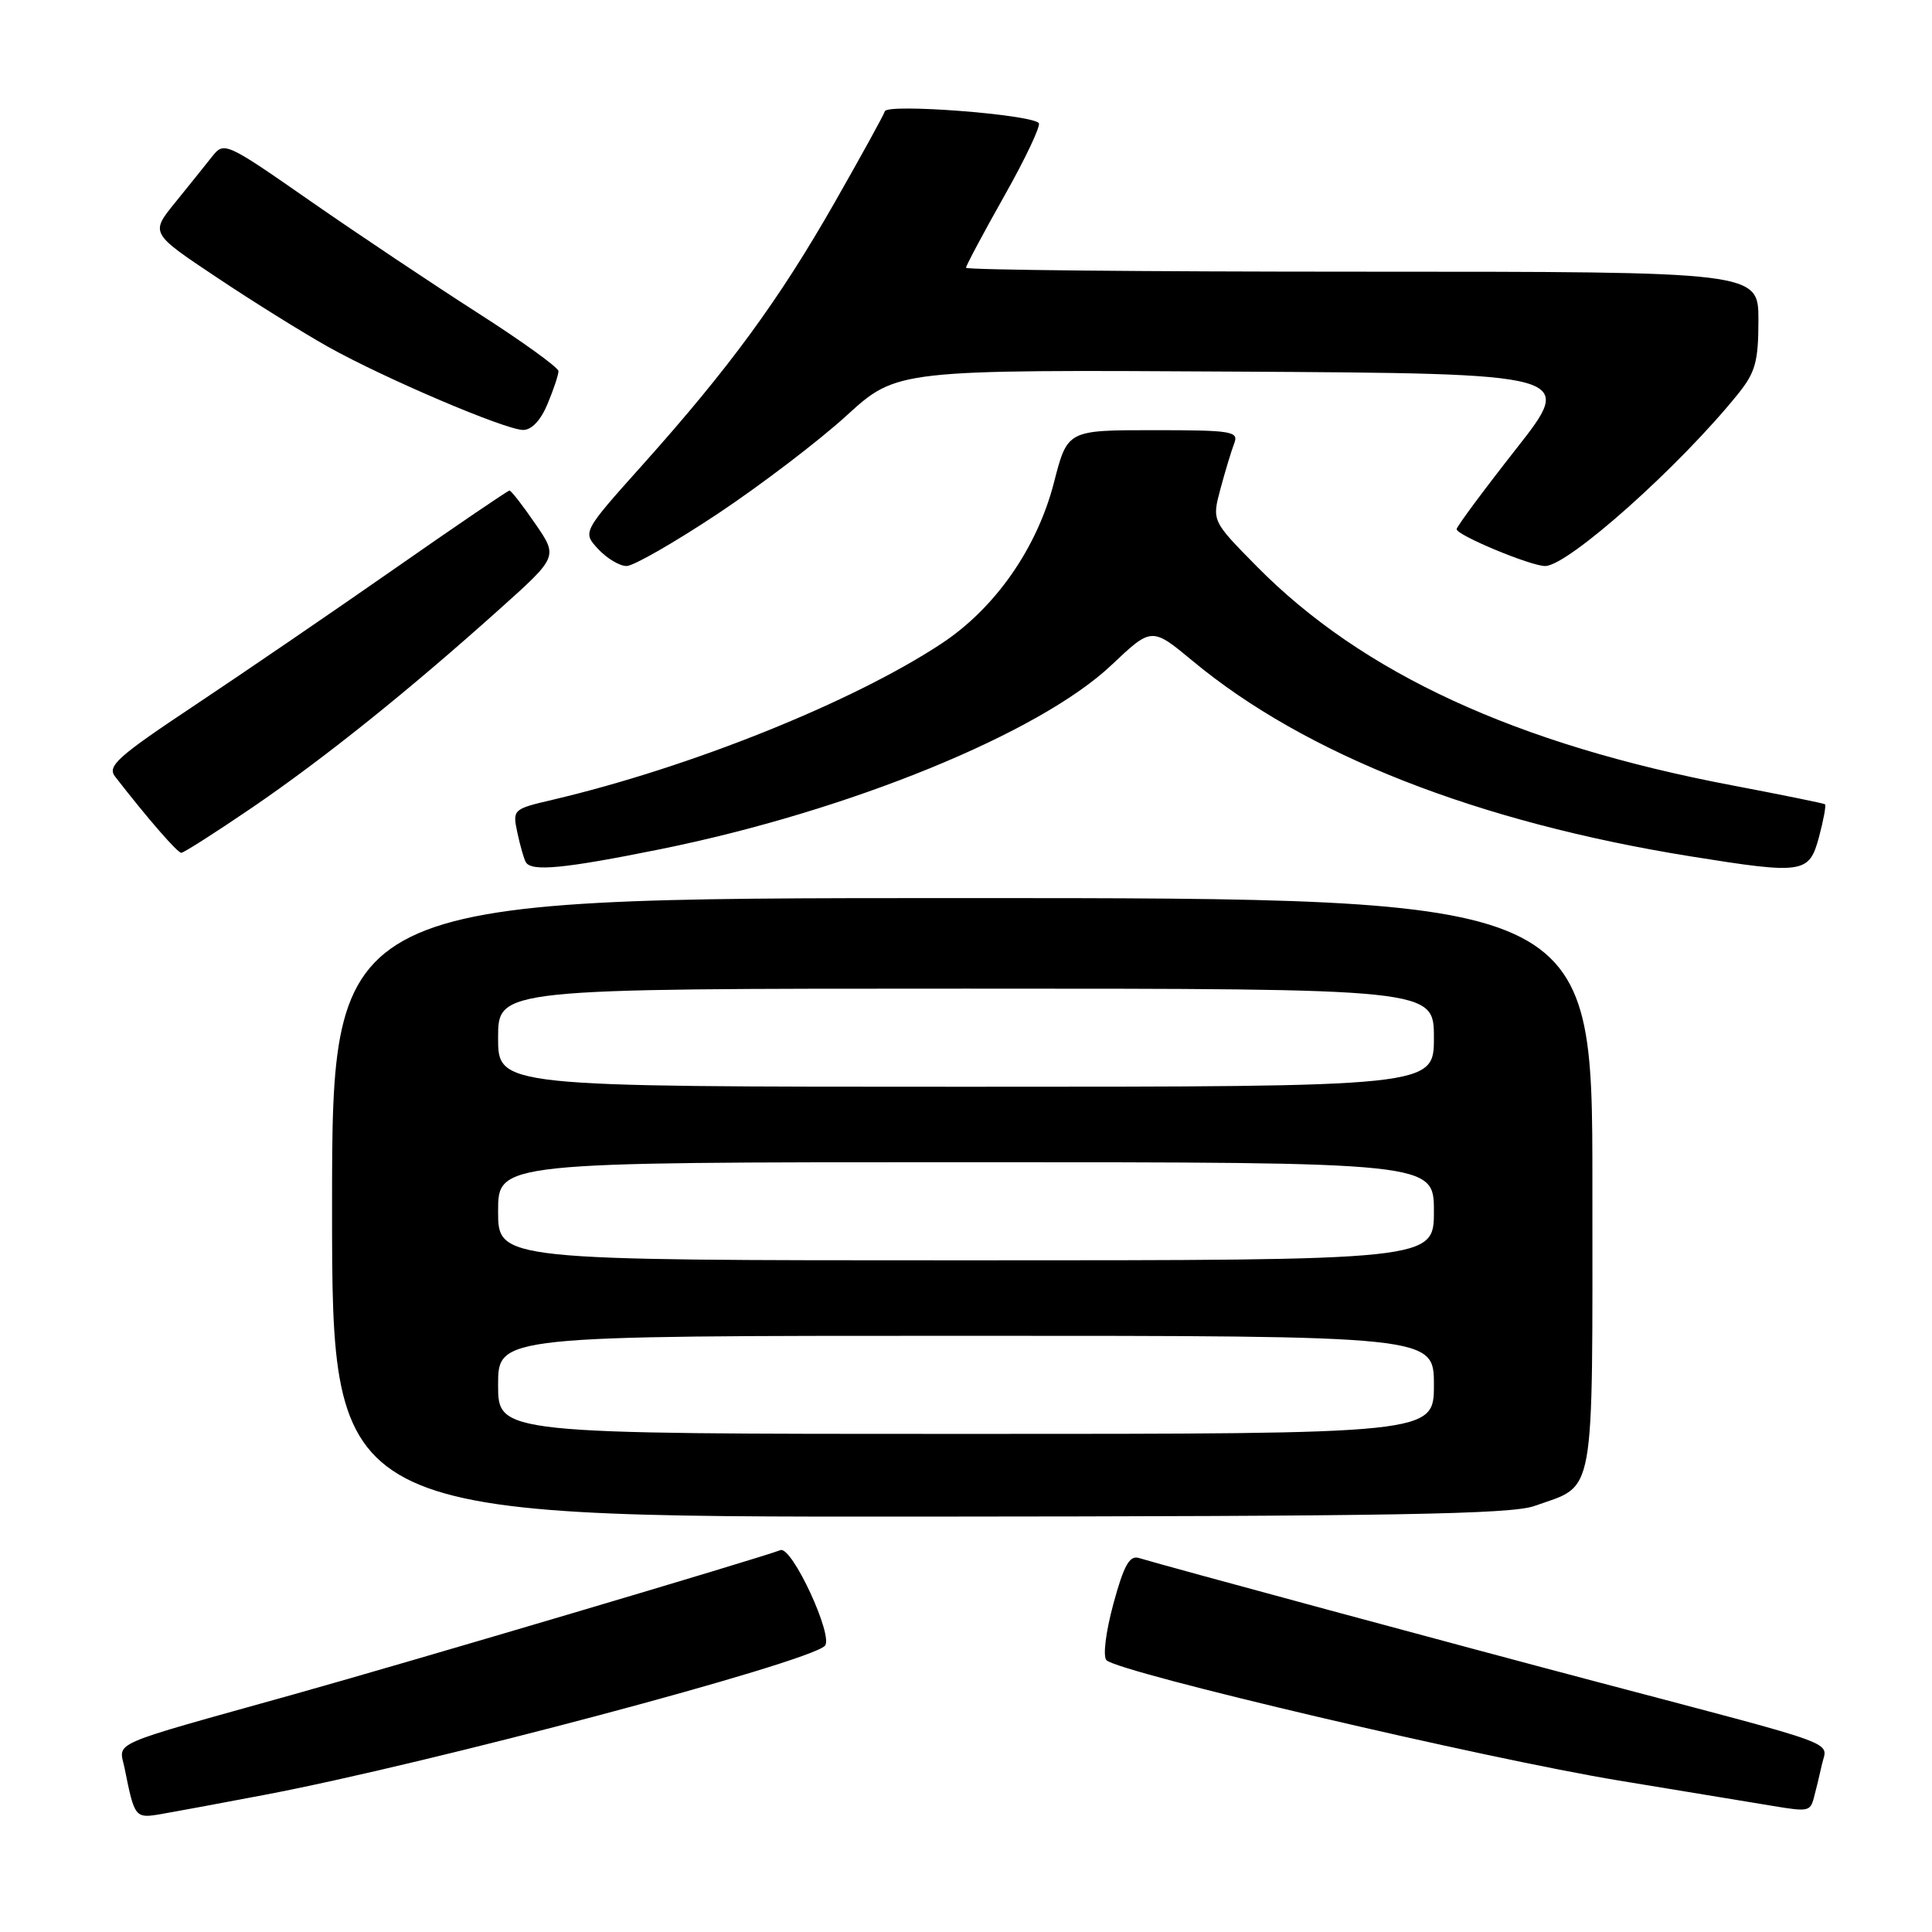 <?xml version="1.0" encoding="UTF-8" standalone="no"?>
<!DOCTYPE svg PUBLIC "-//W3C//DTD SVG 1.1//EN" "http://www.w3.org/Graphics/SVG/1.1/DTD/svg11.dtd" >
<svg xmlns="http://www.w3.org/2000/svg" xmlns:xlink="http://www.w3.org/1999/xlink" version="1.1" viewBox="0 0 256 256">
 <g >
 <path fill="currentColor"
d=" M 35.00 237.84 C 56.81 233.70 106.96 220.36 109.29 218.09 C 110.52 216.89 104.93 204.81 103.41 205.40 C 100.49 206.52 54.29 220.21 39.00 224.49 C 13.80 231.54 15.78 230.67 16.52 234.35 C 17.83 240.87 17.90 240.96 21.31 240.38 C 23.06 240.08 29.22 238.94 35.00 237.84 Z  M 240.34 238.25 C 240.60 237.29 241.09 235.28 241.42 233.78 C 242.11 230.65 244.67 231.59 212.00 222.96 C 194.07 218.23 154.66 207.58 150.90 206.44 C 149.66 206.07 148.91 207.43 147.52 212.55 C 146.50 216.33 146.12 219.50 146.62 219.99 C 148.33 221.63 196.74 233.00 214.50 235.93 C 224.40 237.56 233.62 239.08 235.00 239.31 C 239.56 240.07 239.86 240.01 240.34 238.25 Z  M 203.32 199.55 C 211.49 196.64 211.00 199.37 211.00 156.85 C 211.00 119.00 211.00 119.00 127.50 119.00 C 44.00 119.00 44.00 119.00 44.00 160.00 C 44.00 201.00 44.00 201.00 121.75 200.96 C 184.71 200.92 200.23 200.65 203.32 199.55 Z  M 87.52 112.52 C 112.50 107.46 137.72 97.16 147.28 88.12 C 152.61 83.08 152.61 83.08 158.06 87.60 C 172.98 99.99 195.80 108.94 224.00 113.47 C 238.99 115.87 239.72 115.76 241.03 110.90 C 241.63 108.64 241.99 106.70 241.82 106.57 C 241.64 106.44 236.10 105.32 229.50 104.06 C 200.94 98.64 180.52 89.23 166.54 75.06 C 160.58 69.02 160.58 69.02 161.72 64.76 C 162.35 62.42 163.17 59.71 163.54 58.75 C 164.16 57.15 163.26 57.00 152.83 57.00 C 141.44 57.00 141.44 57.00 139.66 63.92 C 137.42 72.63 131.88 80.56 124.78 85.26 C 113.00 93.04 91.46 101.69 73.20 105.98 C 67.95 107.21 67.90 107.26 68.56 110.36 C 68.93 112.09 69.43 113.84 69.68 114.25 C 70.42 115.52 74.76 115.10 87.52 112.52 Z  M 33.44 106.99 C 43.01 100.45 54.12 91.54 66.22 80.69 C 73.94 73.77 73.94 73.77 70.92 69.39 C 69.26 66.97 67.73 65.00 67.51 65.00 C 67.30 65.00 60.46 69.65 52.31 75.34 C 44.17 81.02 32.21 89.19 25.75 93.49 C 15.57 100.26 14.17 101.52 15.25 102.90 C 19.58 108.48 23.51 113.00 24.02 113.00 C 24.35 113.00 28.59 110.29 33.44 106.99 Z  M 95.10 68.08 C 100.82 64.27 108.50 58.42 112.17 55.07 C 118.85 48.98 118.85 48.98 163.79 49.24 C 208.74 49.50 208.74 49.50 200.88 59.50 C 196.56 65.00 193.02 69.78 193.01 70.12 C 193.00 70.91 202.81 75.00 204.74 75.00 C 207.77 75.00 222.63 61.74 230.32 52.17 C 232.60 49.34 233.00 47.89 233.00 42.42 C 233.00 36.00 233.00 36.00 180.50 36.00 C 151.62 36.00 128.00 35.77 128.00 35.48 C 128.00 35.20 130.30 30.89 133.10 25.92 C 135.91 20.94 137.95 16.61 137.64 16.30 C 136.48 15.14 117.60 13.70 117.25 14.74 C 117.07 15.30 114.04 20.79 110.54 26.93 C 103.22 39.75 96.65 48.73 85.23 61.50 C 77.17 70.50 77.17 70.50 79.26 72.75 C 80.41 73.99 82.10 75.00 83.02 75.00 C 83.94 75.00 89.37 71.88 95.10 68.08 Z  M 72.55 53.53 C 73.35 51.62 74.00 49.67 74.00 49.18 C 74.00 48.70 69.16 45.21 63.25 41.43 C 57.34 37.64 47.38 30.99 41.11 26.63 C 29.92 18.84 29.70 18.74 28.11 20.74 C 27.23 21.86 25.02 24.60 23.21 26.84 C 19.92 30.89 19.92 30.89 28.71 36.75 C 33.54 39.98 40.20 44.12 43.50 45.97 C 50.98 50.15 66.89 56.93 69.30 56.97 C 70.43 56.99 71.65 55.70 72.55 53.53 Z  M 66.00 183.50 C 66.00 177.00 66.00 177.00 128.00 177.00 C 190.00 177.00 190.00 177.00 190.00 183.50 C 190.00 190.00 190.00 190.00 128.00 190.00 C 66.00 190.00 66.00 190.00 66.00 183.50 Z  M 66.00 160.50 C 66.00 154.00 66.00 154.00 128.00 154.00 C 190.00 154.00 190.00 154.00 190.00 160.50 C 190.00 167.00 190.00 167.00 128.00 167.00 C 66.00 167.00 66.00 167.00 66.00 160.50 Z  M 66.00 137.50 C 66.00 131.00 66.00 131.00 128.00 131.00 C 190.00 131.00 190.00 131.00 190.00 137.50 C 190.00 144.00 190.00 144.00 128.00 144.00 C 66.00 144.00 66.00 144.00 66.00 137.50 Z "/>
</g>
</svg>